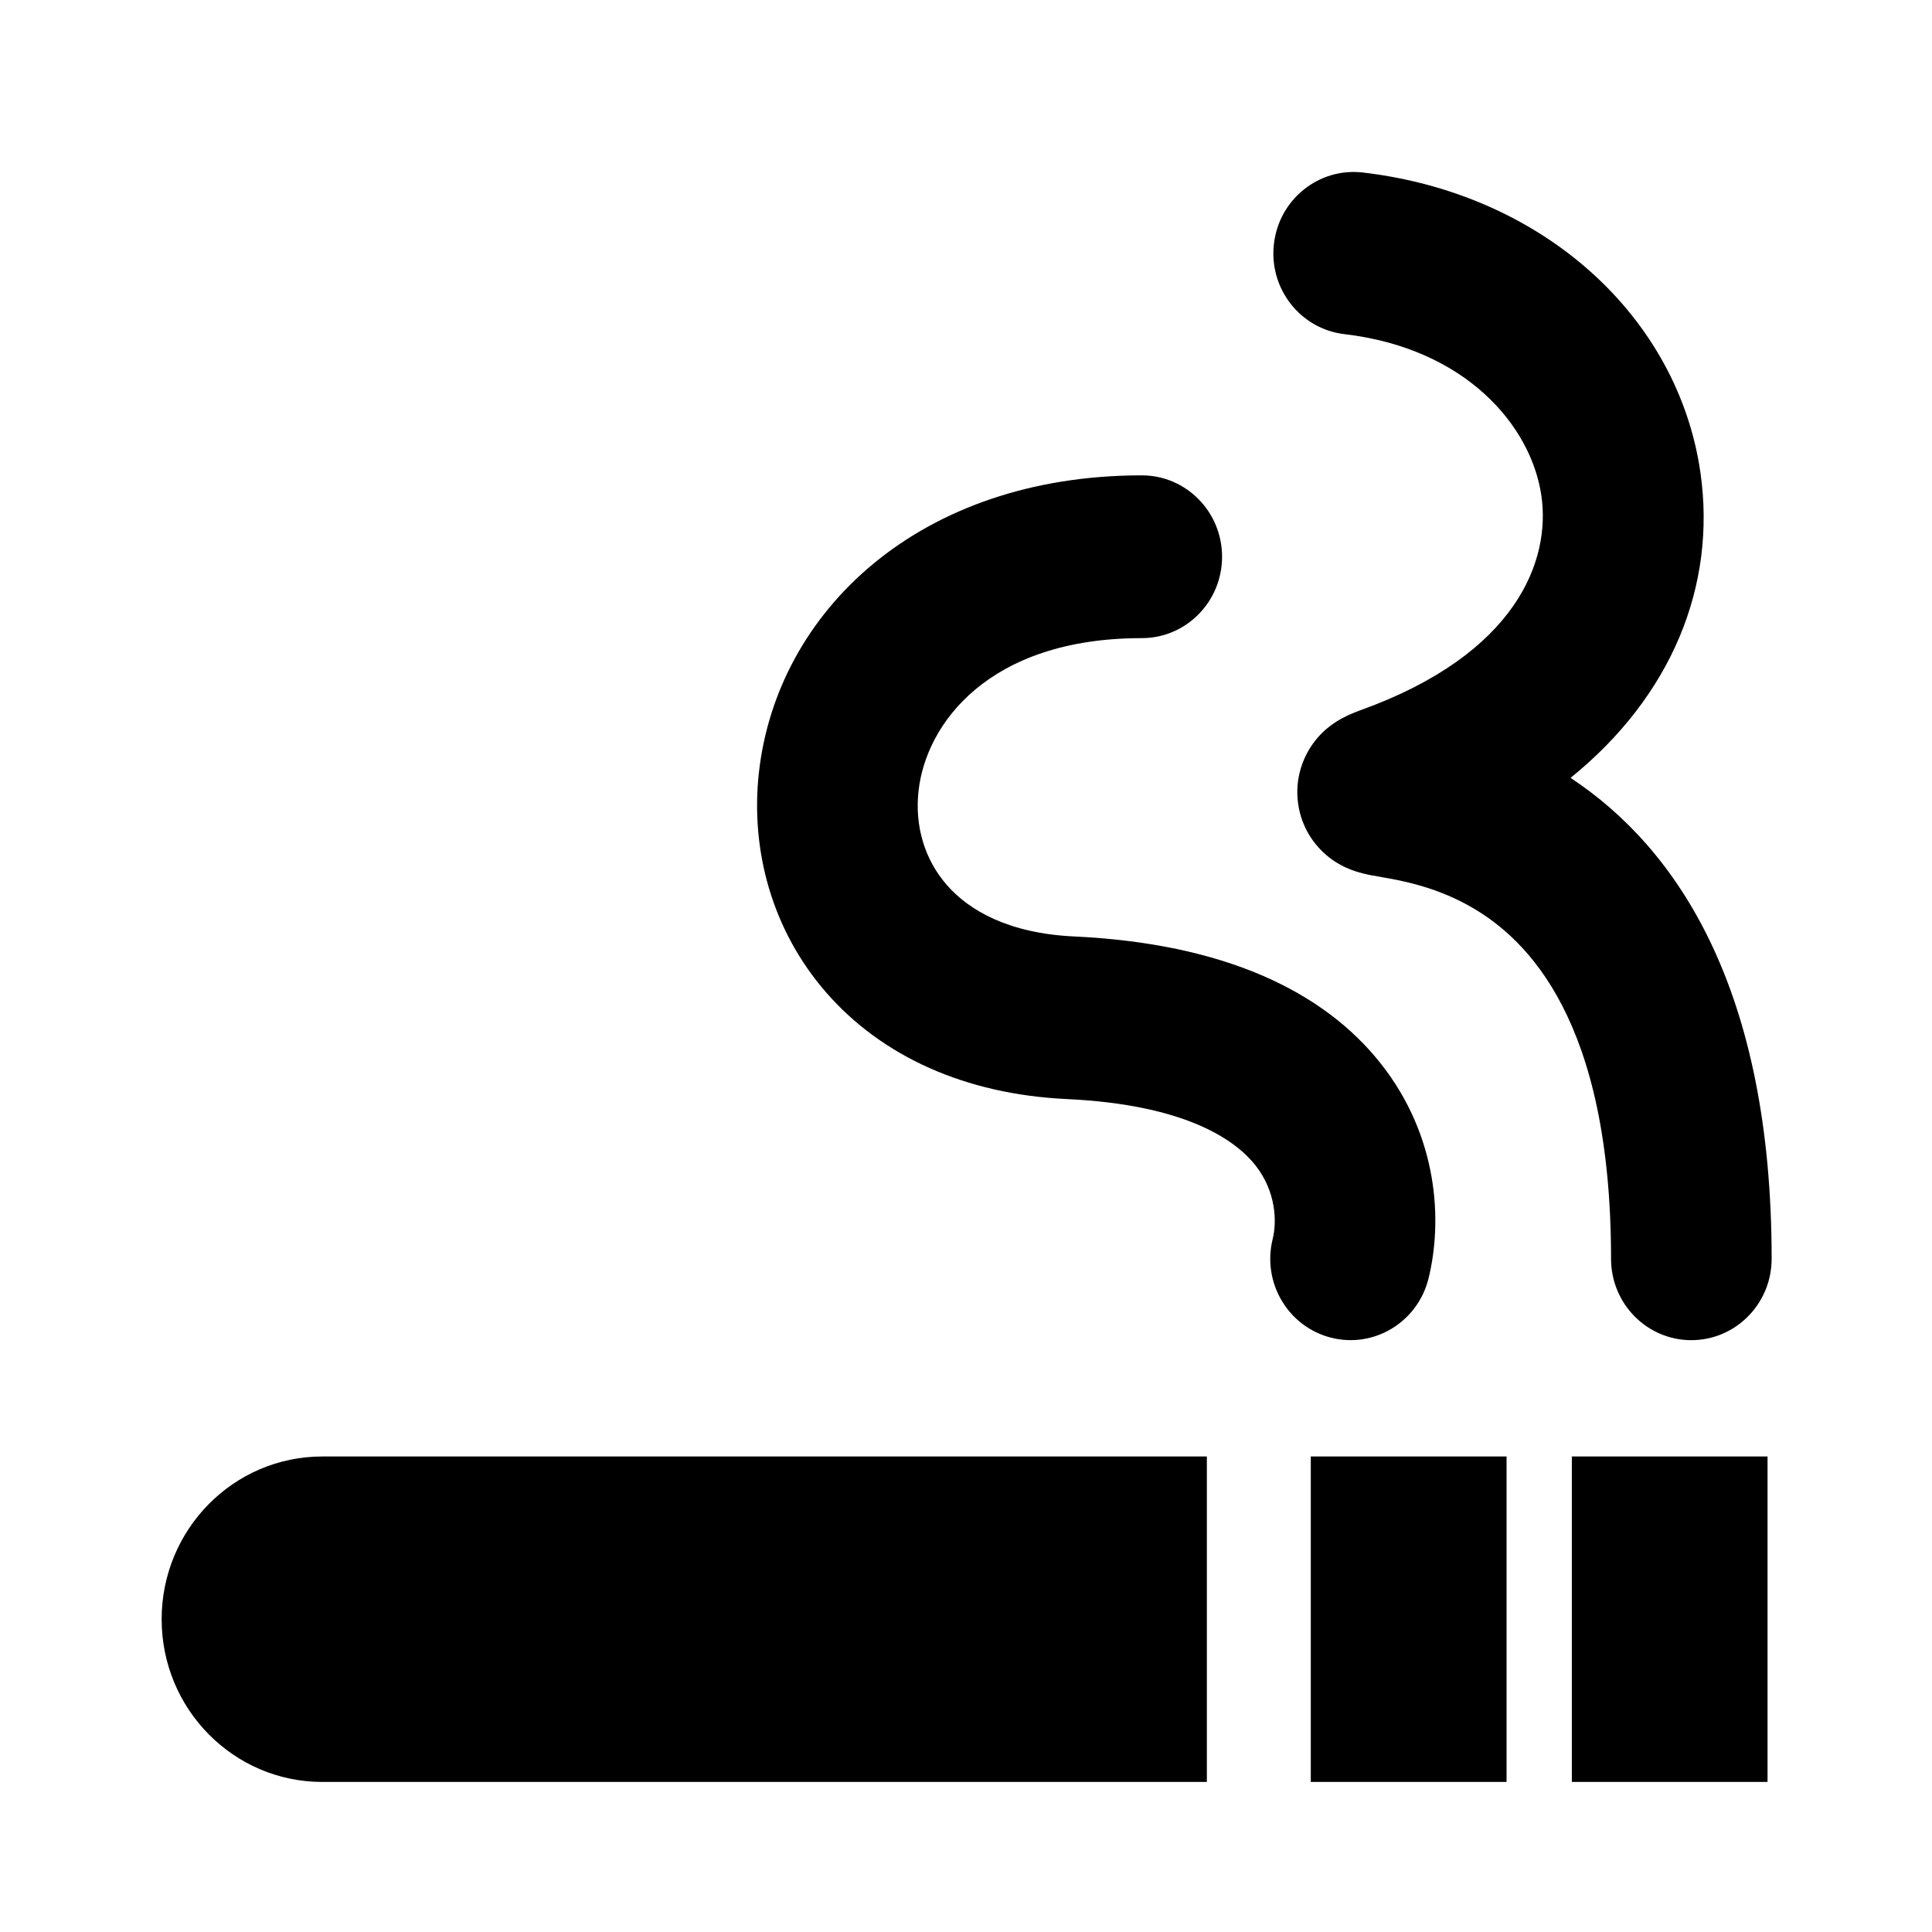<svg width="24" height="24" viewBox="0 0 24 24" fill="none" xmlns="http://www.w3.org/2000/svg">
<path fill-rule="evenodd" clip-rule="evenodd" d="M15.825 3.031C15.888 2.476 16.383 2.079 16.931 2.143C19.188 2.408 20.846 3.948 21.123 5.868C21.326 7.278 20.763 8.65 19.51 9.663C20.843 10.543 22.008 12.296 22.008 15.637C22.008 16.195 21.561 16.648 21.01 16.648C20.459 16.648 20.013 16.195 20.013 15.637C20.013 12.671 18.969 11.666 18.28 11.27C17.893 11.047 17.519 10.96 17.254 10.912C17.22 10.906 17.189 10.9 17.156 10.895L17.149 10.893C17.12 10.888 17.088 10.883 17.058 10.877L17.054 10.877L17.054 10.877C17.023 10.871 16.864 10.844 16.719 10.777C16.669 10.754 16.572 10.706 16.469 10.616C16.366 10.527 16.194 10.34 16.135 10.039C16.072 9.717 16.173 9.451 16.275 9.29C16.366 9.145 16.472 9.057 16.524 9.018C16.629 8.938 16.73 8.893 16.765 8.877C16.814 8.855 16.863 8.837 16.902 8.822C18.85 8.121 19.263 6.955 19.148 6.161C19.022 5.285 18.205 4.327 16.701 4.151C16.154 4.087 15.761 3.585 15.825 3.031ZM17.384 8.882C17.384 8.882 17.39 8.883 17.401 8.886C17.389 8.883 17.383 8.882 17.384 8.882ZM2.008 20.115C2.008 18.998 2.902 18.093 4.004 18.093H14.992V22.136H4.004C2.902 22.136 2.008 21.231 2.008 20.115ZM16.283 18.093H18.715V22.136H16.283V18.093ZM21.957 18.093H19.526V22.136H21.957V18.093ZM13.344 11.633C12.524 11.595 12.035 11.306 11.763 10.995C11.485 10.678 11.361 10.259 11.411 9.821C11.503 8.998 12.273 7.927 14.184 7.927C14.735 7.927 15.181 7.474 15.181 6.916C15.181 6.358 14.735 5.905 14.184 5.905C11.413 5.905 9.652 7.6 9.428 9.592C9.319 10.561 9.591 11.562 10.27 12.337C10.955 13.118 11.983 13.593 13.252 13.653C14.746 13.723 15.354 14.17 15.597 14.478C15.85 14.801 15.864 15.171 15.81 15.39C15.675 15.931 15.999 16.48 16.534 16.617C17.068 16.753 17.61 16.425 17.745 15.884C17.922 15.169 17.867 14.121 17.158 13.219C16.438 12.303 15.19 11.72 13.344 11.633Z" fill="black"/>
</svg>
